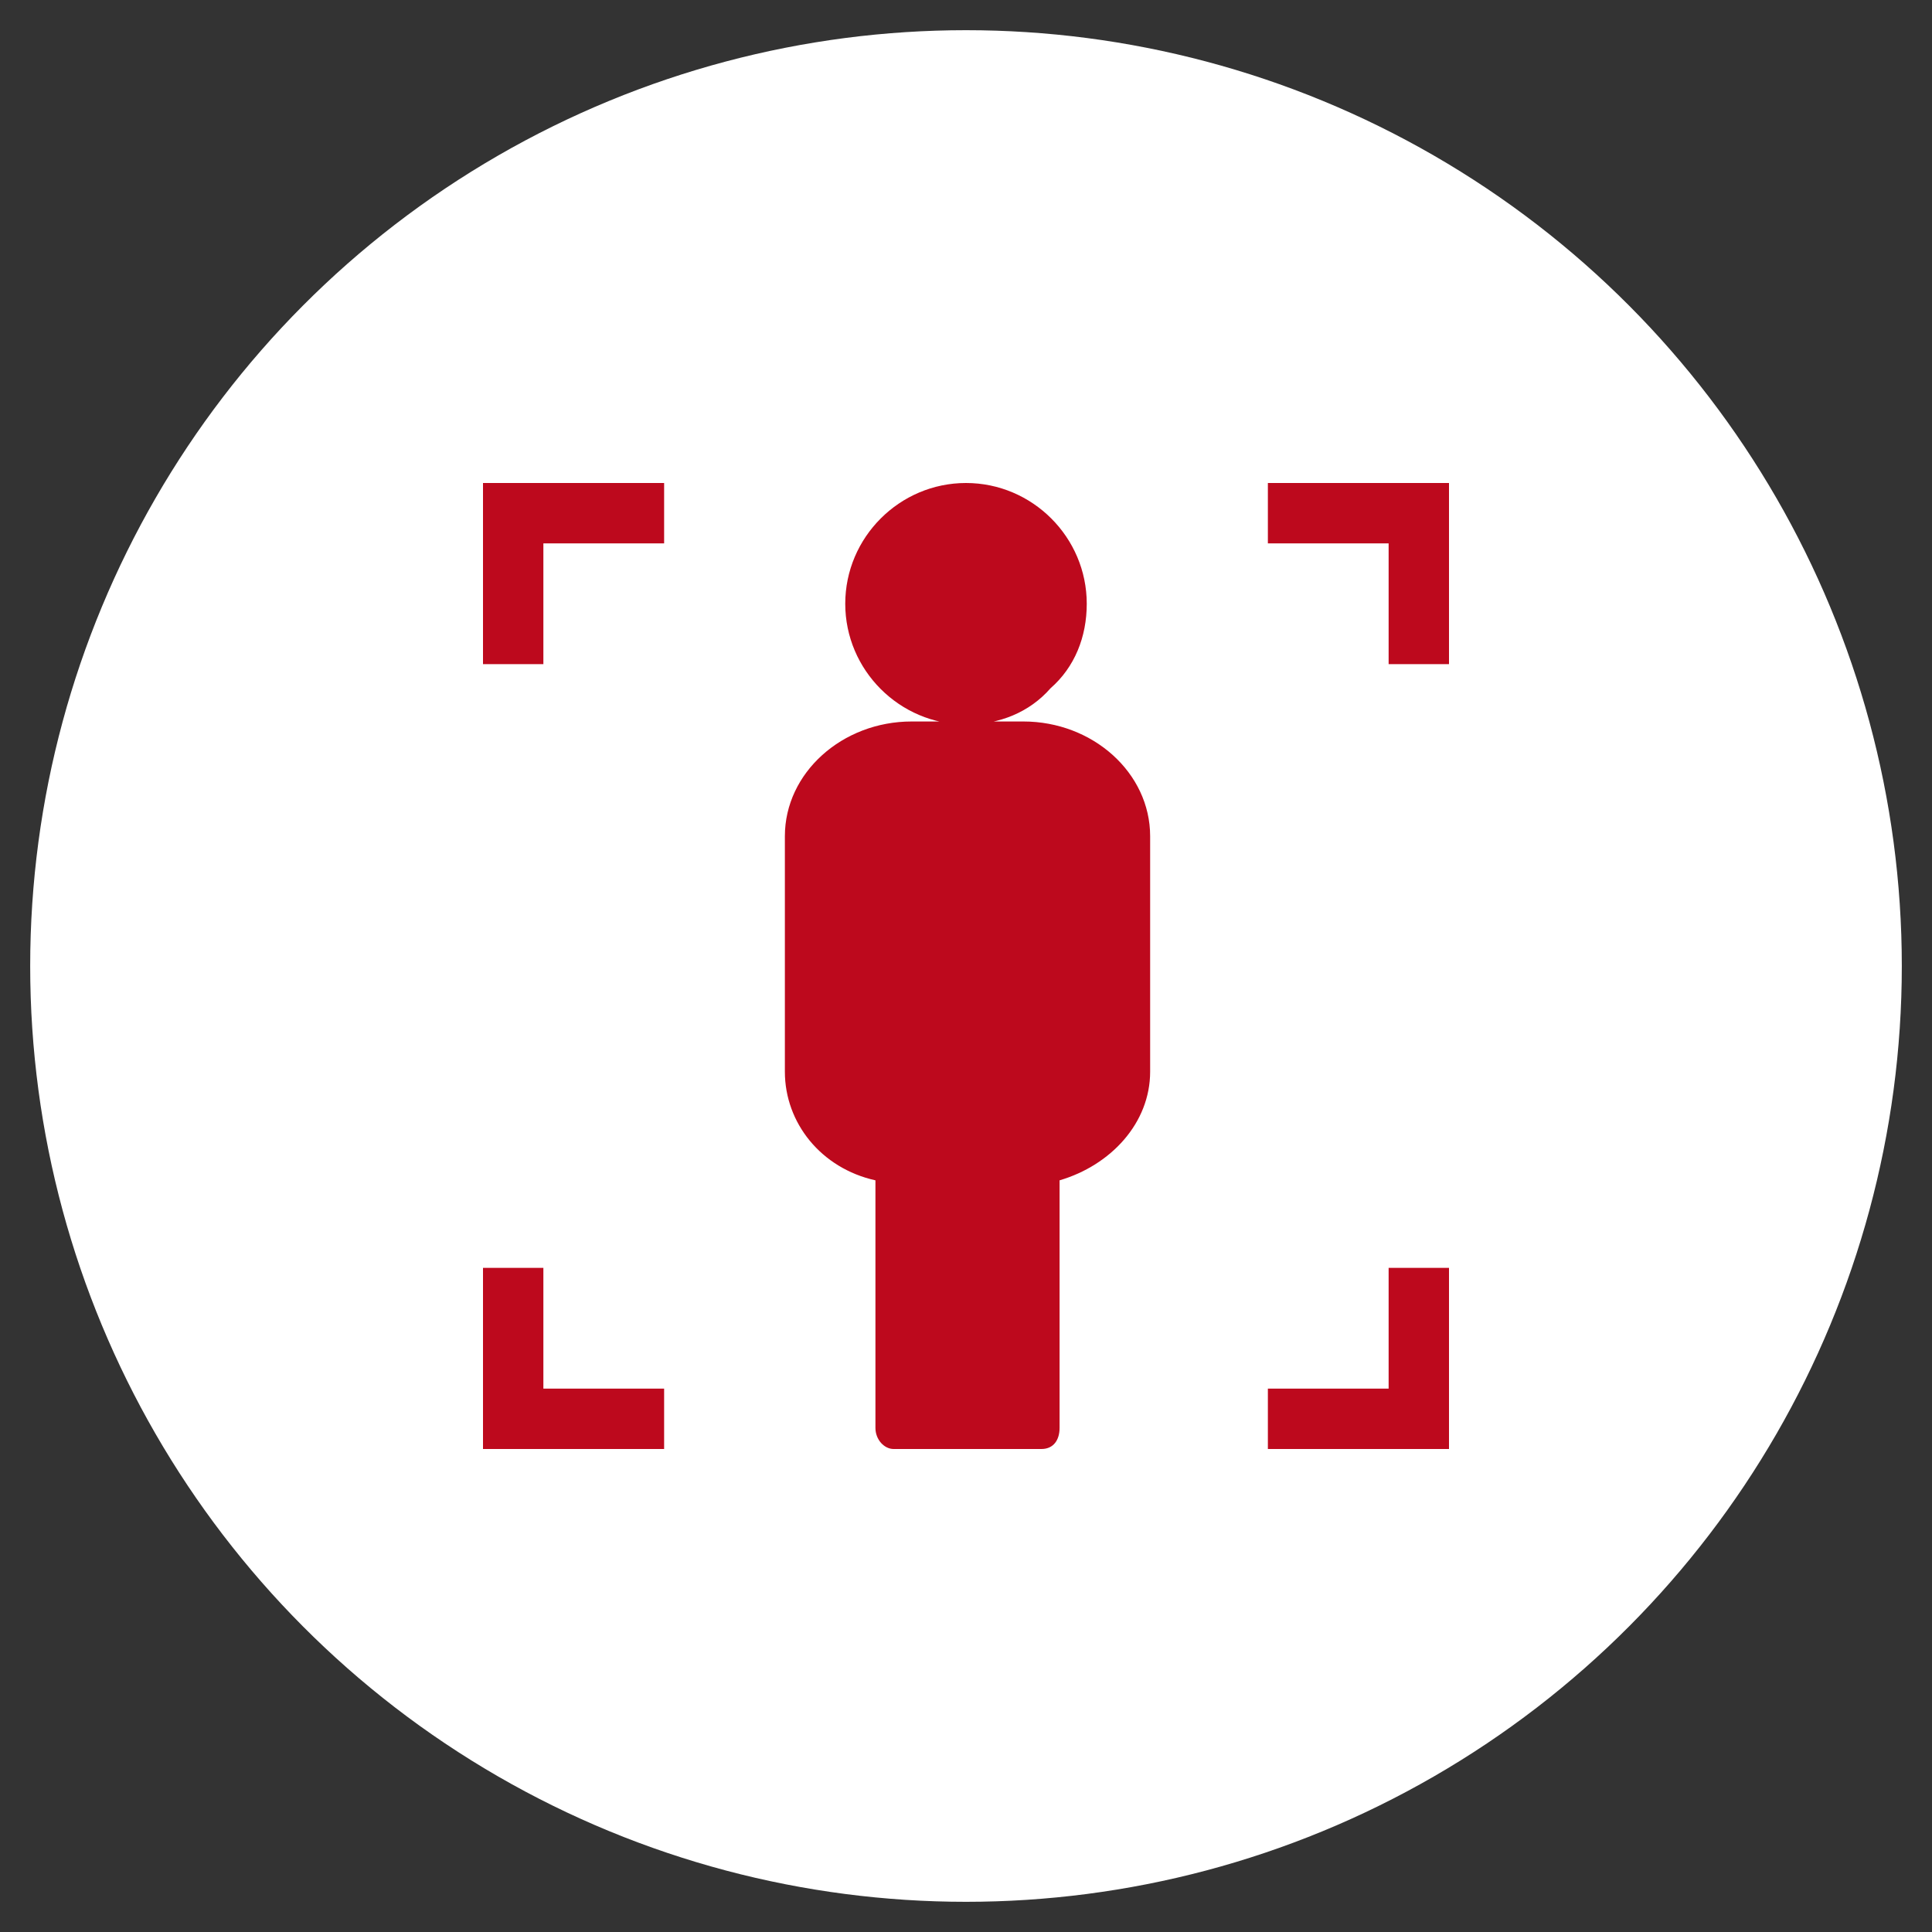<?xml version="1.0" encoding="utf-8"?>
<!-- Generator: Adobe Illustrator 22.1.0, SVG Export Plug-In . SVG Version: 6.00 Build 0)  -->
<svg version="1.1" id="图层_1" xmlns="http://www.w3.org/2000/svg" xmlns:xlink="http://www.w3.org/1999/xlink" x="0px" y="0px"
	 viewBox="0 0 64 64" style="enable-background:new 0 0 64 64;" xml:space="preserve">
<rect x="0" y="0" width="64" height="64" fill="#333333" stroke="none"/>
<style type="text/css">
	.st0{fill:#FFFFFF;enable-background:new    ;}
	.st1{fill:#BD091D;}
</style>
<circle class="st0" cx="32" cy="32" r="31"/>
<g>
	<path class="st1" d="M48,48h-6v-2h4v-4h2V48z M48,16v6h-2v-4h-4v-2H48z M16,48v-6h2v4h4v2H16z M16,16h6v2h-4v4h-2V16z M29.6,48
		c-0.3,0-0.6-0.3-0.6-0.7v-8.2c-1.8-0.4-3-1.9-3-3.6v-7.8c0-2.1,1.9-3.8,4.2-3.8h3.7c2.3,0,4.2,1.7,4.2,3.8v7.8c0,1.7-1.3,3.1-3,3.6
		v8.2c0,0.4-0.2,0.7-0.6,0.7H29.6z M28,20c0-2.2,1.8-4,4-4s4,1.8,4,4c0,1.1-0.4,2.1-1.2,2.8C34.1,23.6,33.1,24,32,24
		C29.8,24,28,22.2,28,20L28,20z"/>
</g>
</svg>
